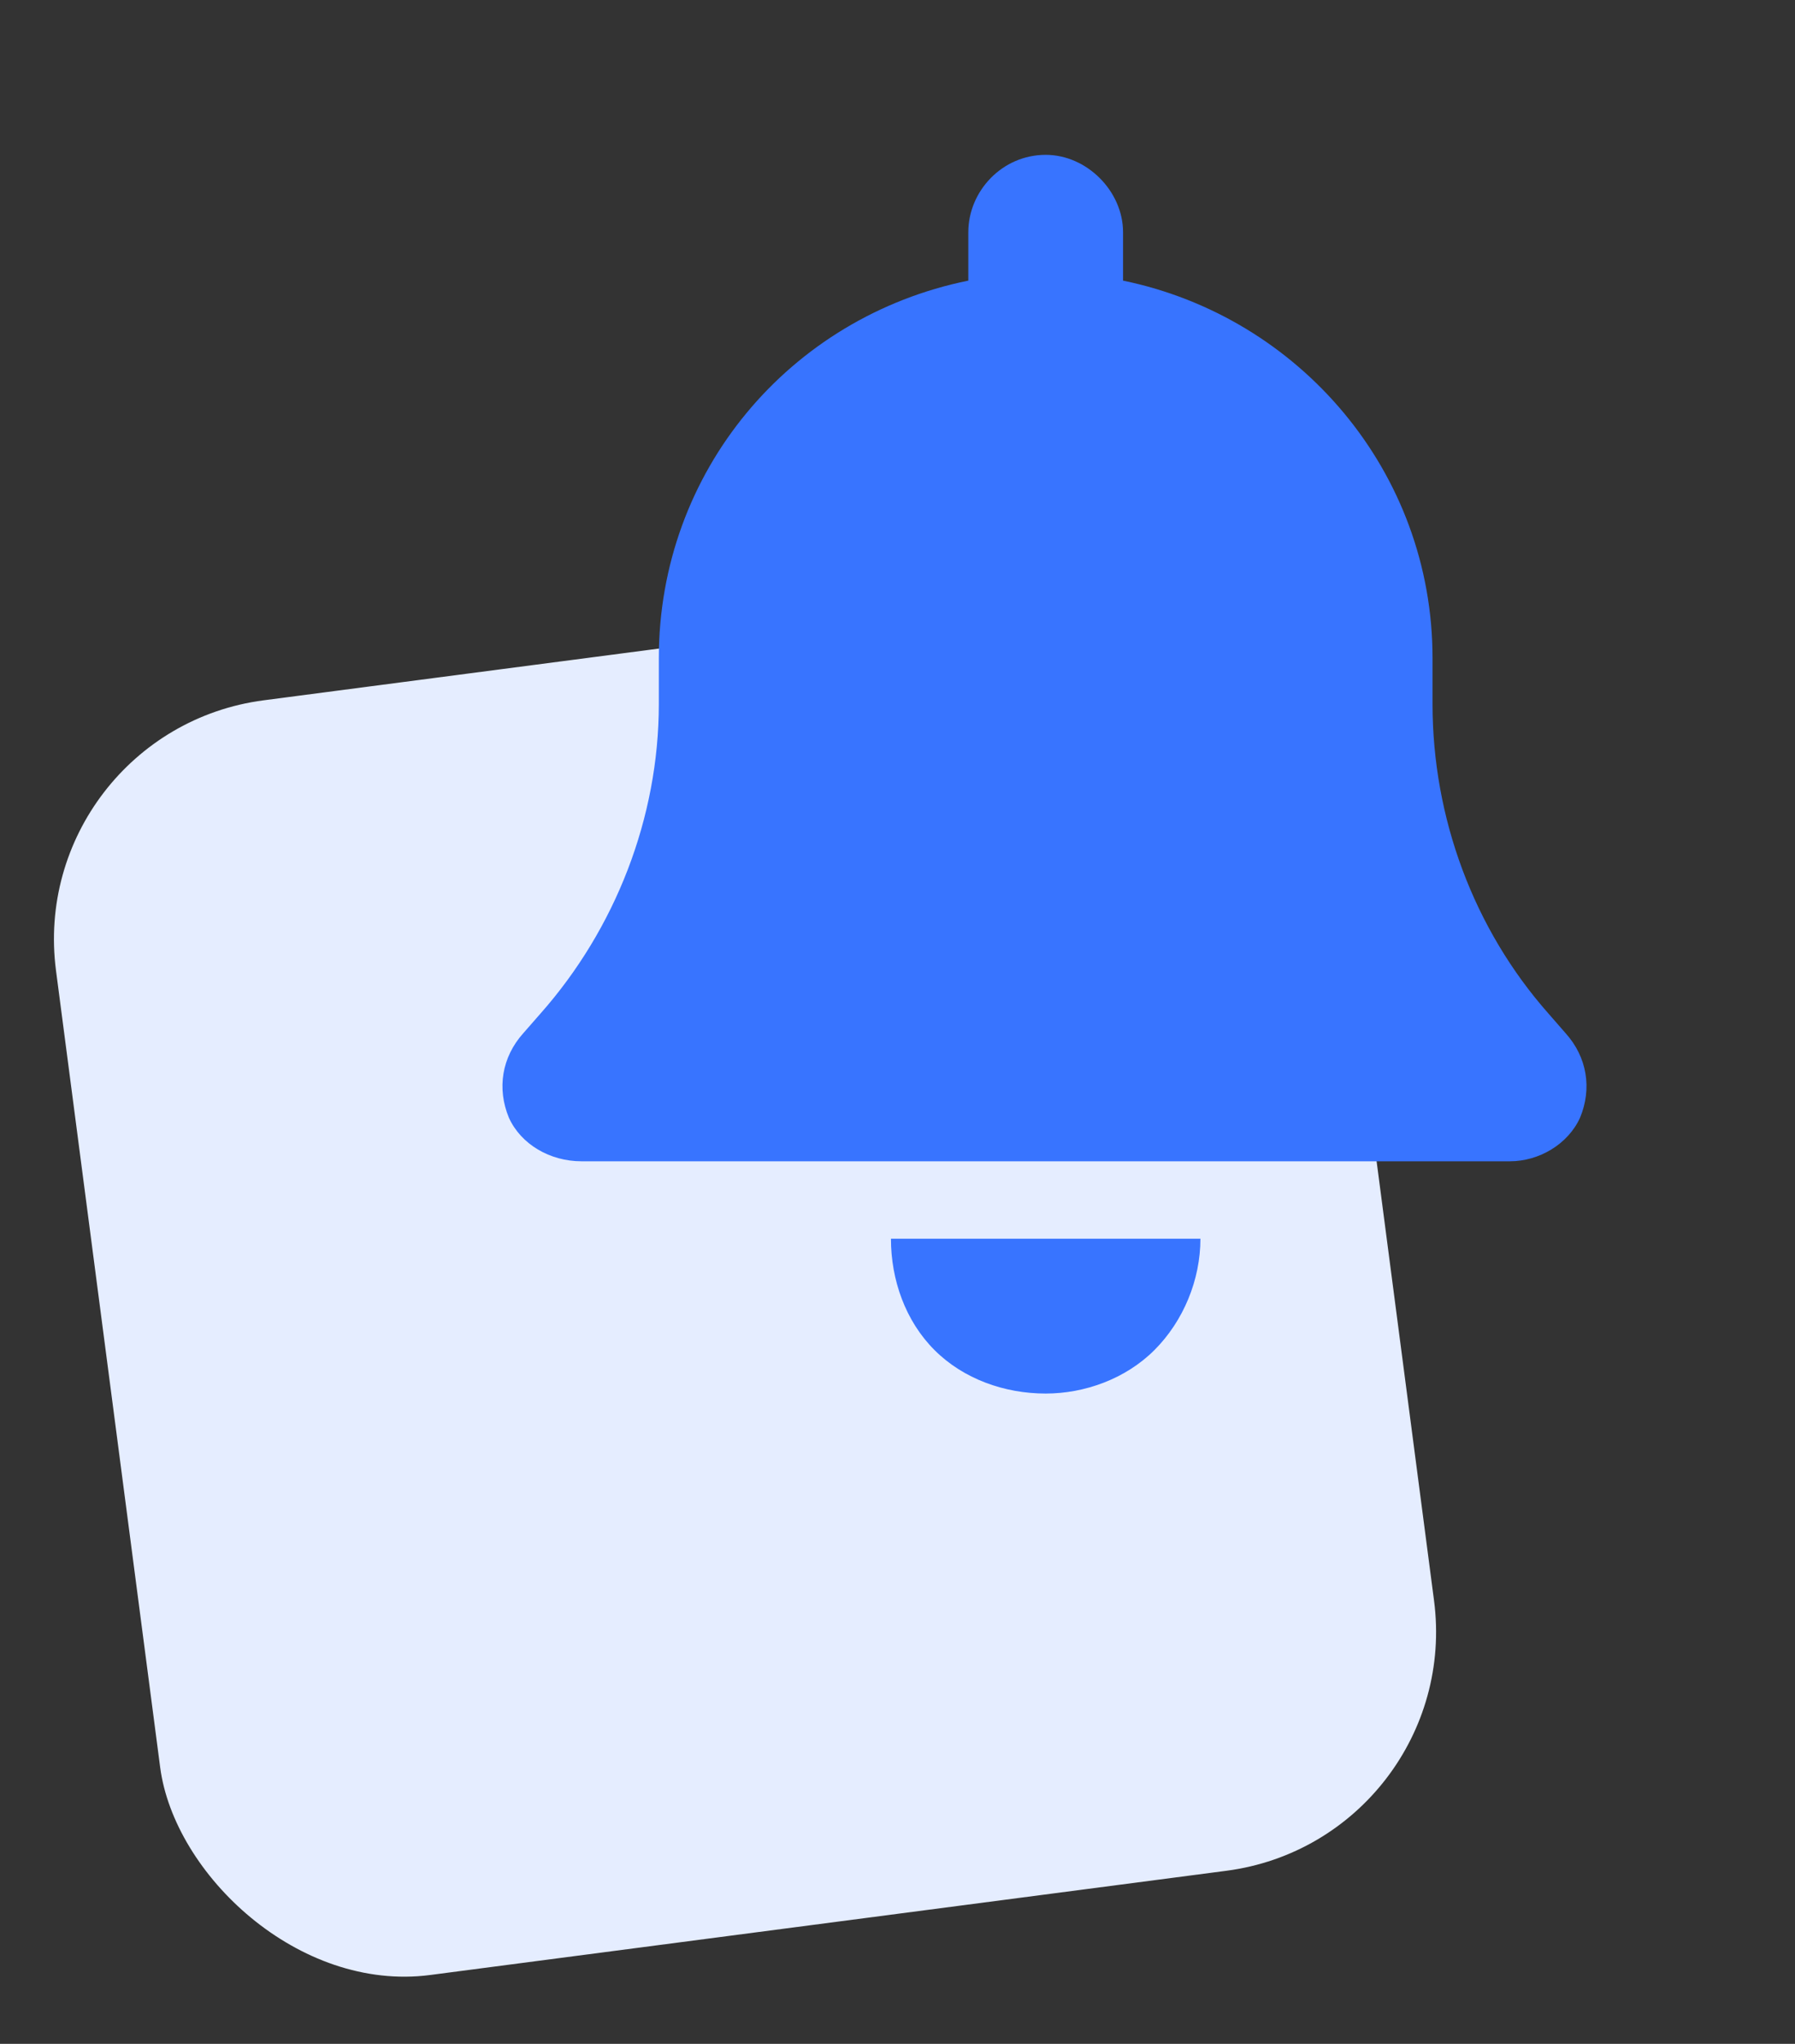 <svg width="29" height="33" viewBox="0 0 29 33" fill="none" xmlns="http://www.w3.org/2000/svg">
<rect x="0" y="0" width="29" height="33" fill="#333333" stroke="none"/>
<rect x="0.4" y="11.812" width="20.756" height="20.756" rx="3.892" transform="rotate(-7.453 0.4 11.812)" fill="#E5EDFF"/>
<g style="mix-blend-mode:multiply">
<path d="M18.144 3.75V4.531C20.995 5.117 23.144 7.617 23.144 10.625V11.367C23.144 13.203 23.808 15 25.019 16.367L25.292 16.68C25.644 17.07 25.722 17.578 25.527 18.047C25.331 18.477 24.863 18.75 24.394 18.75H9.394C8.886 18.75 8.417 18.477 8.222 18.047C8.027 17.578 8.105 17.07 8.456 16.68L8.73 16.367C9.941 15 10.644 13.203 10.644 11.367V10.625C10.644 7.617 12.753 5.117 15.644 4.531V3.75C15.644 3.086 16.191 2.5 16.894 2.5C17.558 2.5 18.144 3.086 18.144 3.75ZM16.894 22.5C16.23 22.5 15.566 22.266 15.097 21.797C14.628 21.328 14.394 20.664 14.394 20H19.394C19.394 20.664 19.12 21.328 18.652 21.797C18.183 22.266 17.519 22.5 16.894 22.5Z" fill="#3874FF"/>
</g>
</svg>
